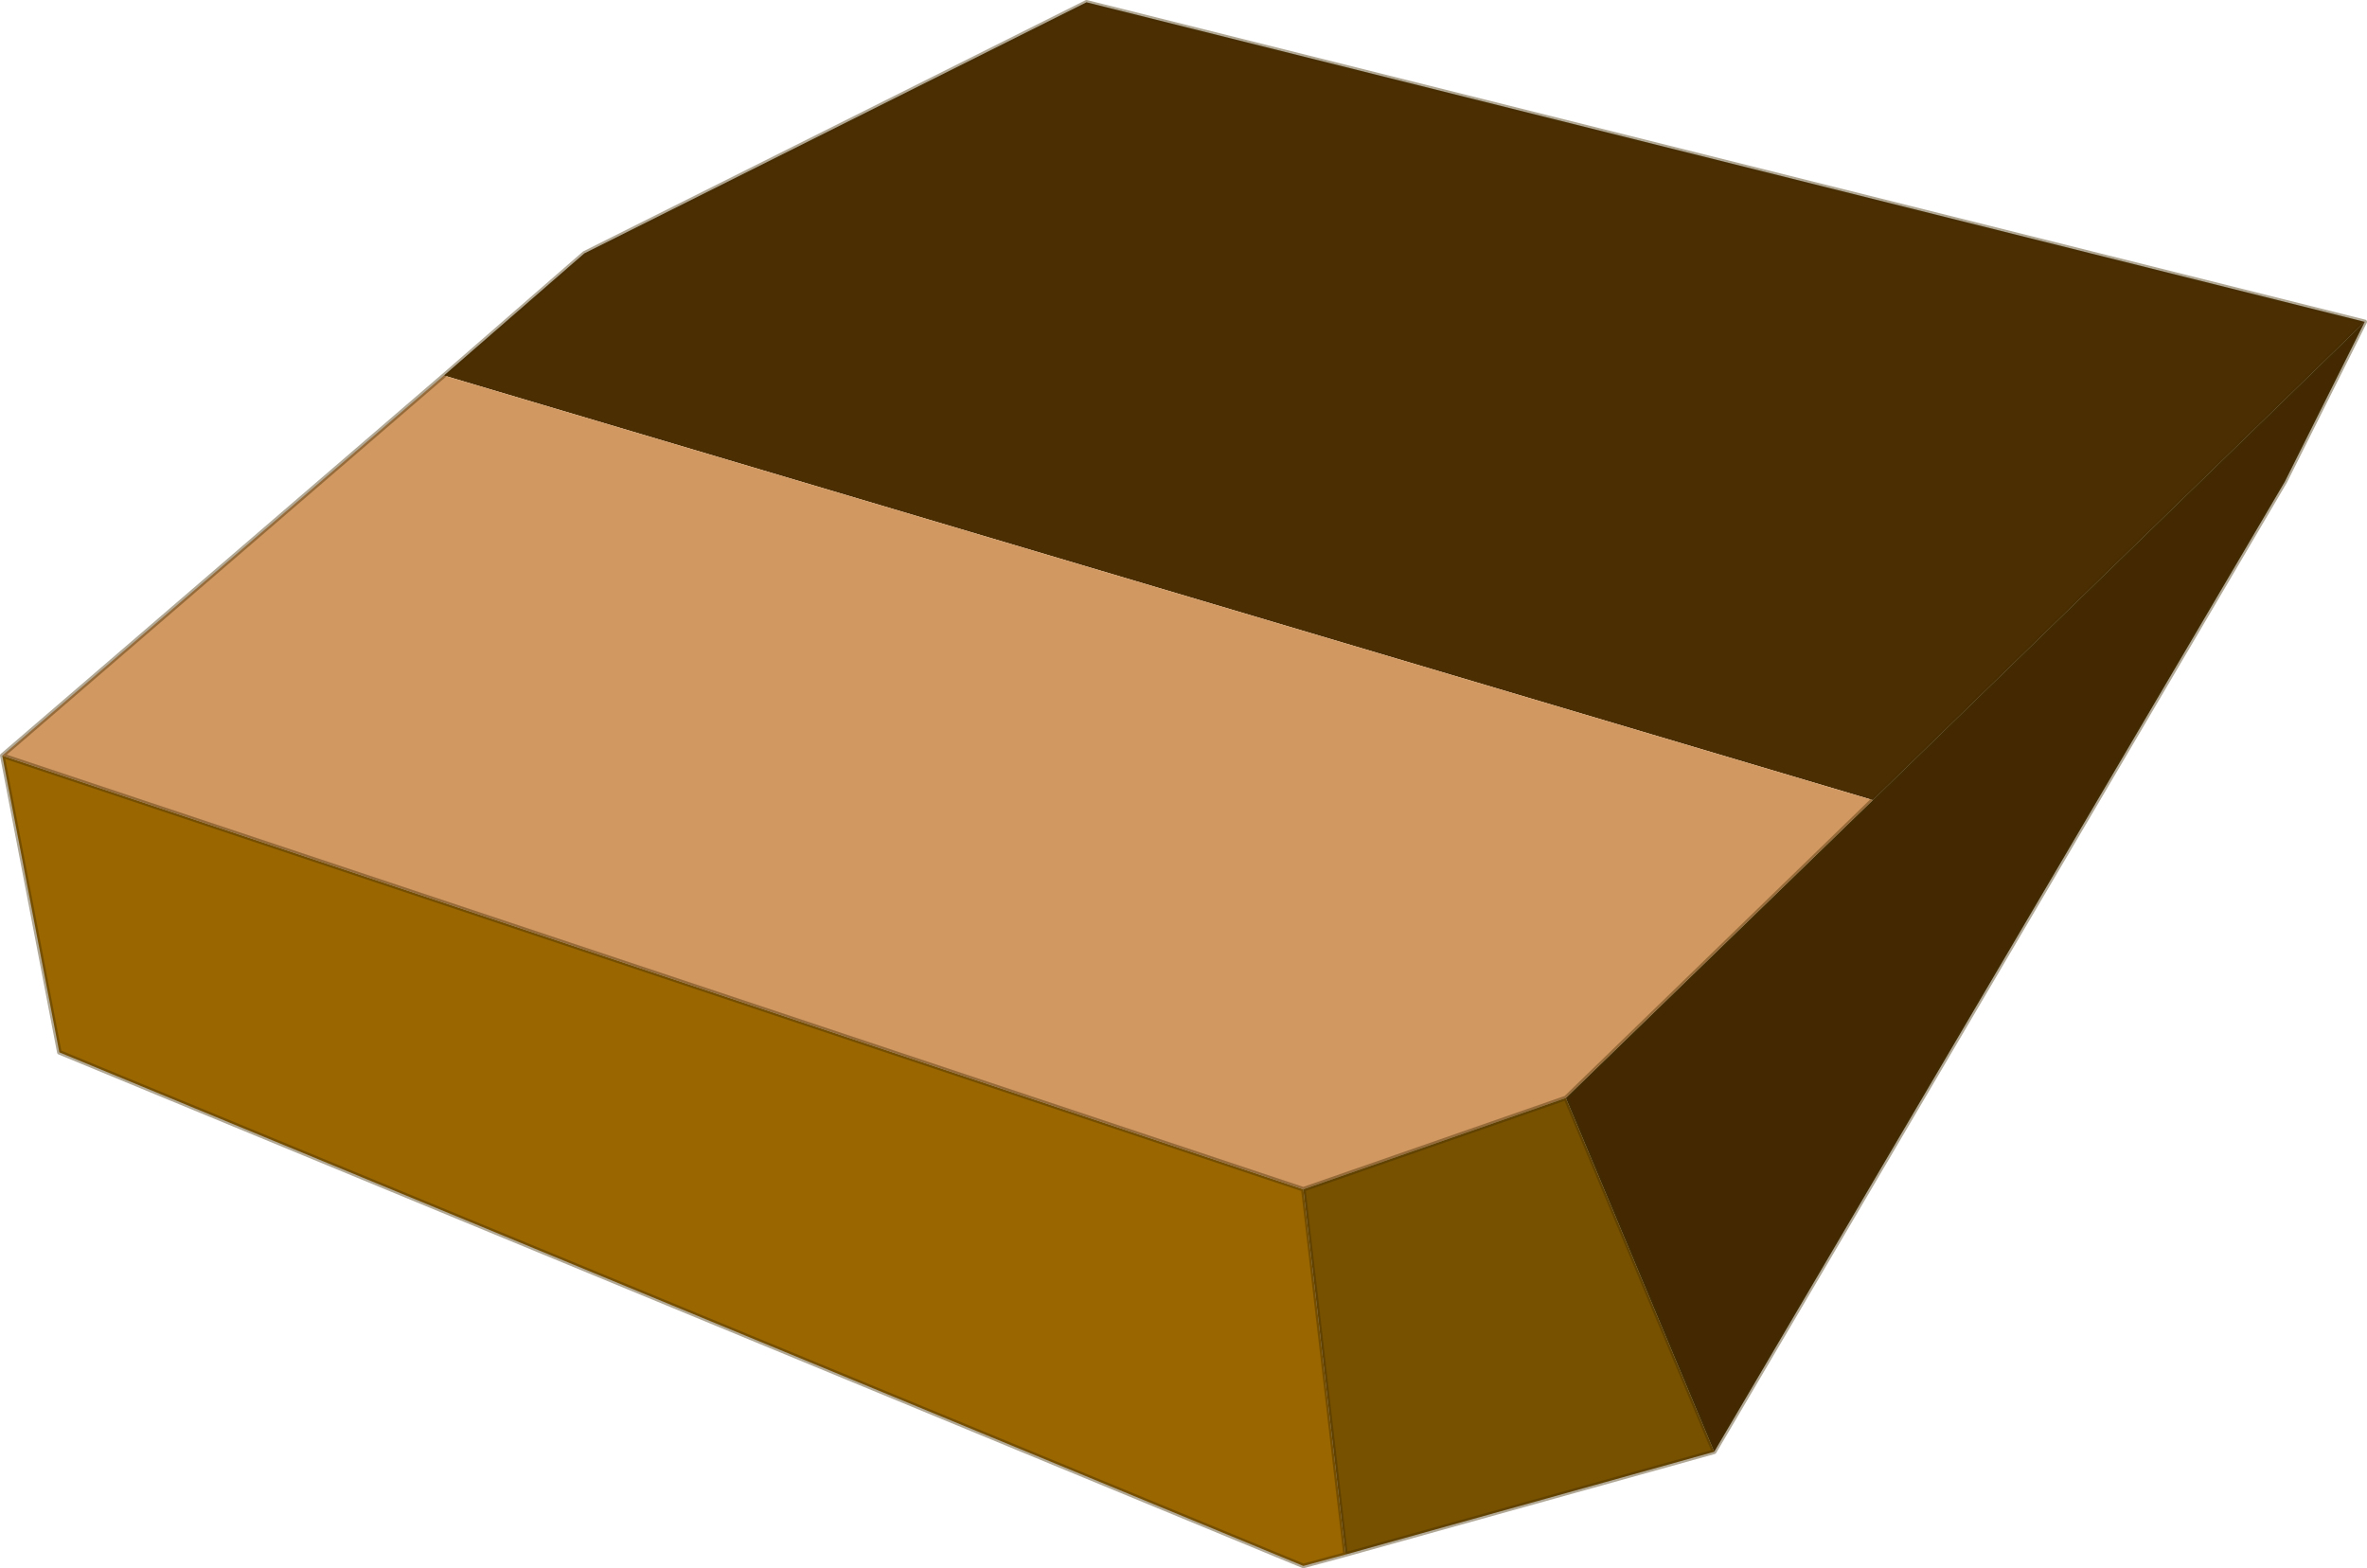 <?xml version="1.0" encoding="UTF-8" standalone="no"?>
<svg xmlns:xlink="http://www.w3.org/1999/xlink" height="68.7px" width="103.7px" xmlns="http://www.w3.org/2000/svg">
  <g transform="matrix(1.0, 0.0, 0.0, 1.0, 0.1, 0.1)">
    <path d="M19.35 16.35 L25.5 11.0 47.5 0.0 103.5 14.0 81.95 34.95 19.35 16.35" fill="#4b2e01" fill-rule="evenodd" stroke="none"/>
    <path d="M103.5 14.0 L100.0 21.0 75.0 63.5 68.5 48.0 81.95 34.95 103.5 14.0" fill="#432801" fill-rule="evenodd" stroke="none"/>
    <path d="M58.85 68.0 L57.0 68.5 2.5 46.0 0.0 33.0 57.0 52.0 58.85 68.0" fill="#996600" fill-rule="evenodd" stroke="none"/>
    <path d="M0.0 33.0 L19.35 16.35 81.95 34.95 68.5 48.0 57.0 52.0 0.0 33.0" fill="#d19861" fill-rule="evenodd" stroke="none"/>
    <path d="M75.0 63.5 L58.85 68.0 57.0 52.0 68.5 48.0 75.0 63.5" fill="#775100" fill-rule="evenodd" stroke="none"/>
    <path d="M19.35 16.35 L25.5 11.0 47.5 0.0 103.5 14.0 100.0 21.0 75.0 63.5 58.85 68.0 57.0 68.5 2.5 46.0 0.0 33.0 19.35 16.35 M81.95 34.95 L103.5 14.0 M68.5 48.0 L75.0 63.5 M57.0 52.0 L58.85 68.0 M68.5 48.0 L81.95 34.95 M57.0 52.0 L68.5 48.0 M0.0 33.0 L57.0 52.0" fill="none" stroke="#422d00" stroke-linecap="round" stroke-linejoin="round" stroke-opacity="0.412" stroke-width="0.2"/>
  </g>
</svg>
